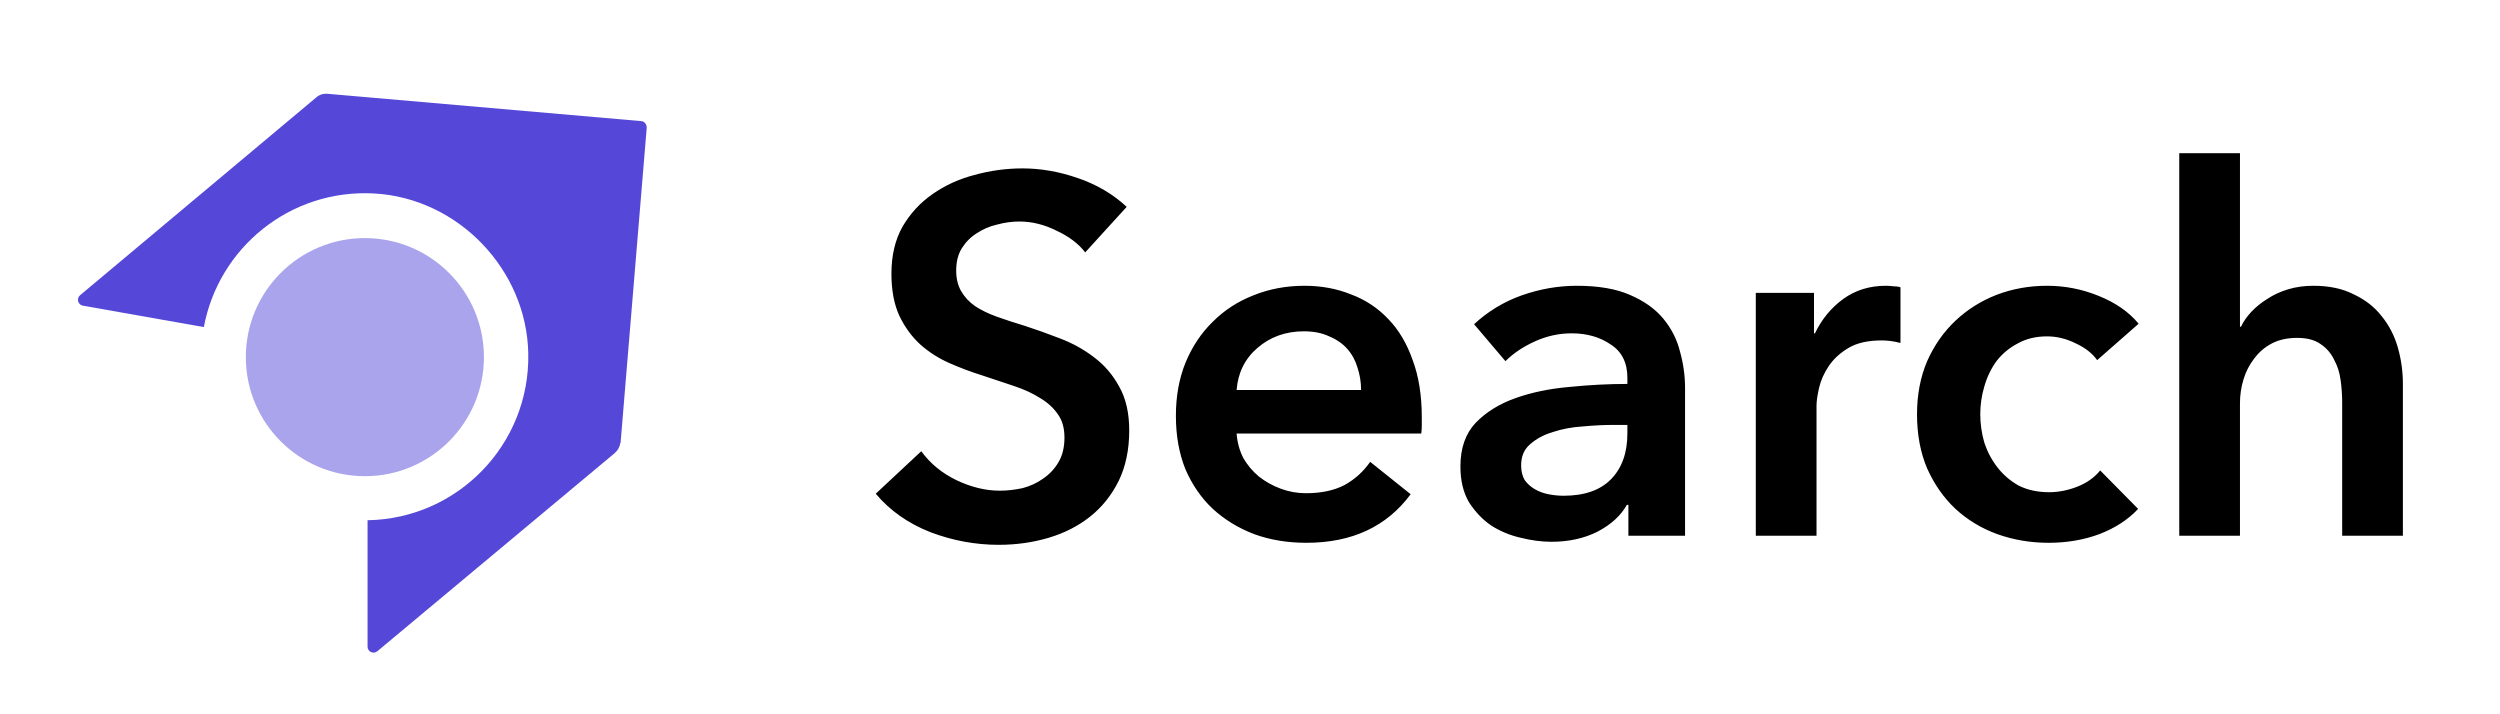 <?xml version="1.0" encoding="UTF-8" standalone="no"?>
<svg
   width="84"
   height="24"
   viewBox="0 0 84 24"
   fill="none"
   version="1.1"
   id="svg367"
   sodipodi:docname="sitecore-search.svg"
   inkscape:version="1.1.2 (0a00cf5339, 2022-02-04, custom)"
   xmlns:inkscape="http://www.inkscape.org/namespaces/inkscape"
   xmlns:sodipodi="http://sodipodi.sourceforge.net/DTD/sodipodi-0.dtd"
   xmlns="http://www.w3.org/2000/svg"
   xmlns:svg="http://www.w3.org/2000/svg">
  <defs
     id="defs371" />
  <sodipodi:namedview
     id="namedview369"
     pagecolor="#ffffff"
     bordercolor="#666666"
     borderopacity="1.0"
     inkscape:pageshadow="2"
     inkscape:pageopacity="0.0"
     inkscape:pagecheckerboard="0"
     showgrid="false"
     inkscape:zoom="15.702381"
     inkscape:cx="42"
     inkscape:cy="12.004549"
     inkscape:window-width="1920"
     inkscape:window-height="1111"
     inkscape:window-x="-9"
     inkscape:window-y="-9"
     inkscape:window-maximized="1"
     inkscape:current-layer="svg367" />
  <path
     d="M20.85 14.9L21.73 4.29C21.73 4.18 21.66 4.08 21.55 4.07L10.99 3.15C10.86 3.14 10.73 3.18 10.63 3.27L2.69 9.92C2.56 10.03 2.62 10.24 2.78 10.27L6.85 10.99C7.34 8.34 9.73 6.35 12.56 6.5C15.39 6.65 17.7 9.06 17.75 11.88C17.81 14.93 15.38 17.43 12.35 17.48V21.73C12.35 21.9 12.55 21.99 12.68 21.88L20.66 15.22C20.76 15.13 20.83 15.01 20.84 14.88L20.85 14.9Z"
     fill="#5548D9"
     id="path361" />
  <path
     d="M12.26 16C14.469 16 16.26 14.209 16.26 12C16.26 9.791 14.469 8 12.26 8C10.051 8 8.26 9.791 8.26 12C8.26 14.209 10.051 16 12.26 16Z"
     fill="#AAA4EC"
     id="path363" />
  <path
     d="M36.463 8.48C36.236 8.185 35.913 7.942 35.494 7.749C35.086 7.545 34.672 7.443 34.253 7.443C34.004 7.443 33.754 7.477 33.505 7.545C33.256 7.602 33.029 7.698 32.825 7.834C32.621 7.959 32.451 8.129 32.315 8.344C32.19 8.548 32.128 8.797 32.128 9.092C32.128 9.364 32.185 9.596 32.298 9.789C32.411 9.982 32.564 10.146 32.757 10.282C32.961 10.418 33.205 10.537 33.488 10.639C33.771 10.741 34.083 10.843 34.423 10.945C34.808 11.07 35.205 11.211 35.613 11.37C36.032 11.529 36.412 11.738 36.752 11.999C37.103 12.26 37.387 12.588 37.602 12.985C37.829 13.382 37.942 13.875 37.942 14.464C37.942 15.11 37.823 15.677 37.585 16.164C37.347 16.64 37.03 17.037 36.633 17.354C36.236 17.671 35.772 17.909 35.239 18.068C34.706 18.227 34.145 18.306 33.556 18.306C32.774 18.306 32.009 18.164 31.261 17.881C30.513 17.586 29.901 17.156 29.425 16.589L30.955 15.161C31.25 15.569 31.641 15.892 32.128 16.13C32.627 16.368 33.114 16.487 33.59 16.487C33.839 16.487 34.094 16.459 34.355 16.402C34.616 16.334 34.848 16.226 35.052 16.079C35.267 15.932 35.437 15.75 35.562 15.535C35.698 15.308 35.766 15.031 35.766 14.702C35.766 14.385 35.692 14.124 35.545 13.92C35.398 13.705 35.199 13.523 34.95 13.376C34.701 13.217 34.406 13.081 34.066 12.968C33.726 12.855 33.369 12.736 32.995 12.611C32.632 12.498 32.27 12.362 31.907 12.203C31.544 12.044 31.216 11.835 30.921 11.574C30.638 11.313 30.405 10.996 30.224 10.622C30.043 10.237 29.952 9.761 29.952 9.194C29.952 8.582 30.077 8.055 30.326 7.613C30.587 7.171 30.921 6.808 31.329 6.525C31.748 6.23 32.219 6.015 32.74 5.879C33.273 5.732 33.811 5.658 34.355 5.658C34.967 5.658 35.585 5.766 36.208 5.981C36.843 6.196 37.392 6.519 37.857 6.95L36.463 8.48ZM45.732 13.104C45.732 12.843 45.692 12.594 45.613 12.356C45.545 12.118 45.431 11.908 45.273 11.727C45.114 11.546 44.91 11.404 44.661 11.302C44.423 11.189 44.139 11.132 43.811 11.132C43.199 11.132 42.677 11.319 42.247 11.693C41.827 12.056 41.595 12.526 41.55 13.104H45.732ZM47.772 14.022C47.772 14.113 47.772 14.203 47.772 14.294C47.772 14.385 47.766 14.475 47.755 14.566H41.55C41.572 14.861 41.646 15.133 41.771 15.382C41.907 15.62 42.082 15.83 42.298 16.011C42.513 16.181 42.757 16.317 43.029 16.419C43.301 16.521 43.584 16.572 43.879 16.572C44.389 16.572 44.819 16.481 45.171 16.3C45.522 16.107 45.811 15.847 46.038 15.518L47.398 16.606C46.593 17.694 45.426 18.238 43.896 18.238C43.261 18.238 42.677 18.142 42.145 17.949C41.612 17.745 41.147 17.462 40.751 17.099C40.365 16.736 40.059 16.294 39.833 15.773C39.617 15.24 39.51 14.64 39.51 13.971C39.51 13.314 39.617 12.719 39.833 12.186C40.059 11.642 40.365 11.183 40.751 10.809C41.136 10.424 41.589 10.129 42.111 9.925C42.643 9.71 43.216 9.602 43.828 9.602C44.394 9.602 44.916 9.698 45.392 9.891C45.879 10.072 46.298 10.35 46.65 10.724C47.001 11.087 47.273 11.546 47.466 12.101C47.67 12.645 47.772 13.285 47.772 14.022ZM54.714 16.963H54.663C54.459 17.326 54.13 17.626 53.677 17.864C53.224 18.091 52.708 18.204 52.13 18.204C51.801 18.204 51.456 18.159 51.093 18.068C50.742 17.989 50.413 17.853 50.107 17.66C49.812 17.456 49.563 17.195 49.359 16.878C49.166 16.549 49.07 16.147 49.07 15.671C49.07 15.059 49.24 14.572 49.58 14.209C49.931 13.846 50.379 13.569 50.923 13.376C51.467 13.183 52.068 13.059 52.725 13.002C53.394 12.934 54.045 12.9 54.68 12.9V12.696C54.68 12.186 54.493 11.812 54.119 11.574C53.756 11.325 53.32 11.2 52.81 11.2C52.379 11.2 51.965 11.291 51.569 11.472C51.172 11.653 50.843 11.874 50.583 12.135L49.529 10.894C49.993 10.463 50.526 10.14 51.127 9.925C51.739 9.71 52.356 9.602 52.98 9.602C53.705 9.602 54.3 9.704 54.765 9.908C55.241 10.112 55.615 10.378 55.887 10.707C56.159 11.036 56.346 11.404 56.448 11.812C56.561 12.22 56.618 12.628 56.618 13.036V18H54.714V16.963ZM54.68 14.277H54.221C53.892 14.277 53.547 14.294 53.184 14.328C52.821 14.351 52.487 14.413 52.181 14.515C51.875 14.606 51.62 14.742 51.416 14.923C51.212 15.093 51.11 15.331 51.11 15.637C51.11 15.83 51.15 15.994 51.229 16.13C51.319 16.255 51.433 16.357 51.569 16.436C51.705 16.515 51.858 16.572 52.028 16.606C52.198 16.64 52.368 16.657 52.538 16.657C53.24 16.657 53.773 16.47 54.136 16.096C54.498 15.722 54.68 15.212 54.68 14.566V14.277ZM58.995 9.84H60.95V11.2H60.983C61.21 10.724 61.528 10.339 61.935 10.044C62.343 9.749 62.819 9.602 63.364 9.602C63.443 9.602 63.528 9.608 63.618 9.619C63.709 9.619 63.788 9.63 63.856 9.653V11.523C63.721 11.489 63.602 11.466 63.499 11.455C63.409 11.444 63.318 11.438 63.227 11.438C62.763 11.438 62.389 11.523 62.105 11.693C61.822 11.863 61.601 12.067 61.443 12.305C61.284 12.543 61.176 12.787 61.12 13.036C61.063 13.285 61.035 13.484 61.035 13.631V18H58.995V9.84ZM70.464 12.101C70.305 11.874 70.067 11.687 69.75 11.54C69.433 11.381 69.11 11.302 68.781 11.302C68.407 11.302 68.078 11.381 67.795 11.54C67.512 11.687 67.274 11.886 67.081 12.135C66.9 12.384 66.764 12.668 66.673 12.985C66.582 13.291 66.537 13.603 66.537 13.92C66.537 14.237 66.582 14.555 66.673 14.872C66.775 15.178 66.922 15.456 67.115 15.705C67.308 15.954 67.546 16.158 67.829 16.317C68.124 16.464 68.464 16.538 68.849 16.538C69.166 16.538 69.484 16.476 69.801 16.351C70.118 16.226 70.373 16.045 70.566 15.807L71.841 17.099C71.501 17.462 71.065 17.745 70.532 17.949C70.011 18.142 69.444 18.238 68.832 18.238C68.231 18.238 67.659 18.142 67.115 17.949C66.582 17.756 66.112 17.473 65.704 17.099C65.307 16.725 64.99 16.272 64.752 15.739C64.525 15.206 64.412 14.6 64.412 13.92C64.412 13.263 64.525 12.668 64.752 12.135C64.99 11.602 65.307 11.149 65.704 10.775C66.101 10.401 66.56 10.112 67.081 9.908C67.614 9.704 68.18 9.602 68.781 9.602C69.382 9.602 69.96 9.715 70.515 9.942C71.082 10.169 71.529 10.48 71.858 10.877L70.464 12.101ZM77.728 9.602C78.26 9.602 78.714 9.698 79.088 9.891C79.473 10.072 79.785 10.316 80.023 10.622C80.272 10.928 80.454 11.279 80.567 11.676C80.68 12.073 80.737 12.481 80.737 12.9V18H78.697V13.512C78.697 13.274 78.68 13.03 78.646 12.781C78.612 12.52 78.538 12.288 78.425 12.084C78.323 11.869 78.17 11.693 77.966 11.557C77.773 11.421 77.513 11.353 77.184 11.353C76.855 11.353 76.572 11.415 76.334 11.54C76.096 11.665 75.897 11.835 75.739 12.05C75.58 12.254 75.461 12.486 75.382 12.747C75.302 13.008 75.263 13.274 75.263 13.546V18H73.223V5.148H75.263V10.979H75.297C75.376 10.809 75.49 10.645 75.637 10.486C75.796 10.316 75.977 10.169 76.181 10.044C76.385 9.908 76.617 9.8 76.878 9.721C77.138 9.642 77.422 9.602 77.728 9.602Z"
     fill="black"
     id="path365" />
</svg>
